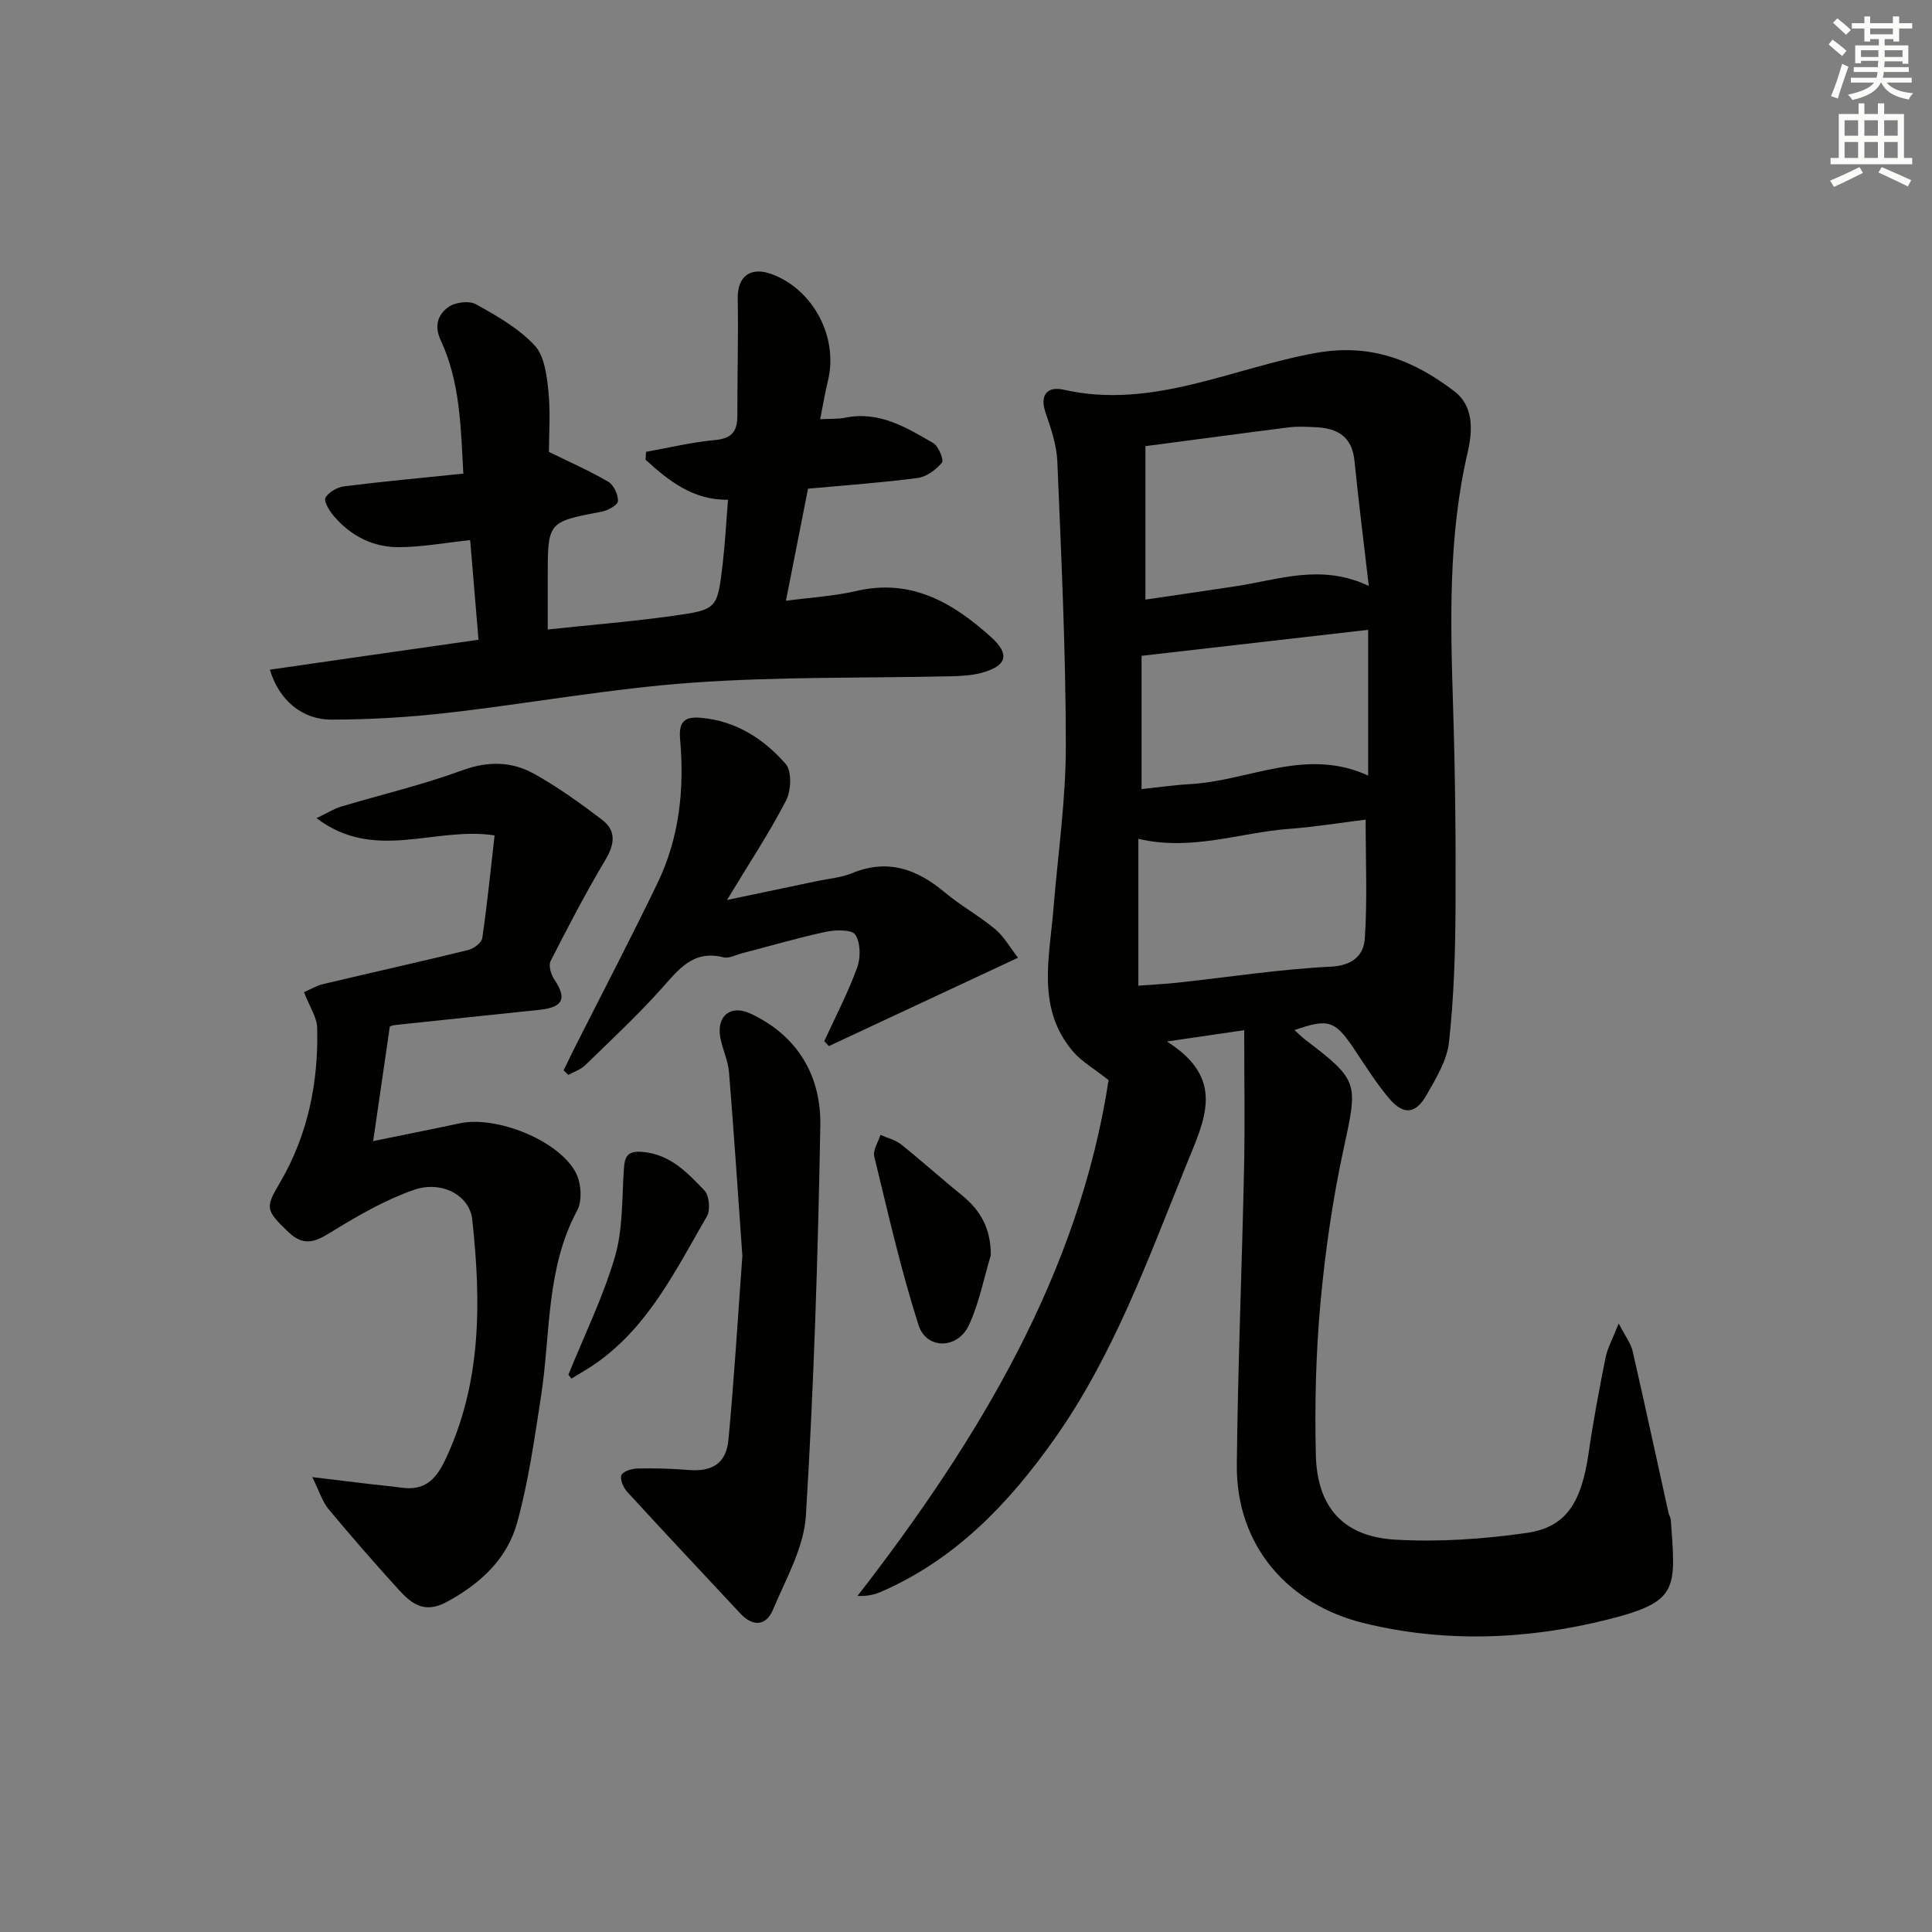 <svg enable-background="new 0 0 400 400" viewBox="0 0 400 400" xmlns="http://www.w3.org/2000/svg"><rect x="0" y="0" width="400" height="400" fill="#808080" stroke="none"/><g fill="#010100"><path d="m268.01 213.27c.81.73 1.5 1.43 2.27 2.02 11.1 8.45 10.87 8.88 7.9 22.57-2.28 10.52-3.82 21.26-4.8 31.98-.95 10.41-1.19 20.93-.95 31.39.25 10.83 5.7 16.92 16.45 17.54 9.01.52 18.22-.11 27.18-1.39 8.21-1.17 11.36-6.26 12.86-16.63.95-6.57 2.18-13.1 3.48-19.61.4-2 1.45-3.88 2.73-7.13 1.4 2.71 2.52 4.12 2.88 5.7 2.56 11.16 4.97 22.35 7.44 33.53.11.48.43.93.47 1.41 1.06 14.4 1.63 16.93-12.8 20.59-16.76 4.26-34.08 4.94-50.9.77-15.29-3.79-26.33-15.73-26.15-32.82.21-20.45 1.07-40.9 1.5-61.35.19-9.24.03-18.49.03-28.55-5.78.84-10.04 1.47-16 2.34 12.25 7.76 7.85 16.11 4.04 25.49-7.94 19.56-15.05 39.44-27.38 56.87-9.45 13.36-20.5 24.89-35.83 31.57-1.4.61-2.93.94-4.89.86 25.23-32.55 45.9-67 51.98-106.79-3.17-2.51-5.63-3.89-7.35-5.91-7.63-8.94-4.88-19.42-4.06-29.6.91-11.25 2.57-22.51 2.56-33.76-.01-19.61-.95-39.22-1.76-58.82-.14-3.4-1.32-6.83-2.44-10.1-1.3-3.83.52-5.49 3.73-4.76 18.43 4.18 35.01-4.55 52.32-7.62 11.43-2.03 20.25 1.6 28.6 7.96 3.94 3 3.82 7.99 2.77 12.51-4.05 17.35-3.61 34.93-3.05 52.55.44 13.98.59 27.98.51 41.97-.05 9.25-.34 18.54-1.35 27.72-.41 3.77-2.68 7.47-4.62 10.9-2.28 4.03-4.84 4.26-7.82.7-2.77-3.3-5.06-7.01-7.48-10.6-3.74-5.47-5.15-5.93-12.07-3.5zm-30.86-120.9v31.77c6.23-.92 12.61-1.83 18.97-2.81 8.77-1.35 17.47-4.66 27.27-.02-1.06-9.19-2.12-17.54-2.96-25.92-.5-5-3.53-6.75-8.01-6.94-1.83-.08-3.69-.2-5.49.02-9.7 1.22-19.39 2.54-29.78 3.9zm-1.46 111.7c2.7-.2 5.47-.33 8.22-.63 10.53-1.14 21.03-2.78 31.59-3.3 4.59-.22 6.84-2.4 7.07-5.82.54-8.03.17-16.11.17-24.62-5.68.7-10.76 1.53-15.86 1.91-10.19.76-20.15 4.66-31.19 2.06zm.66-40.7c3.57-.37 6.82-.85 10.09-1.03 12.18-.68 23.91-7.69 36.82-1.77 0-10.46 0-20.15 0-30.17-15.85 1.82-31.36 3.59-46.91 5.38z"/><path d="m99.07 132.45c-.6-7.17-1.18-14.01-1.73-20.63-5.3.57-10 1.44-14.71 1.47-5.38.03-10.02-2.32-13.53-6.47-.9-1.06-2.11-3-1.71-3.76.62-1.17 2.44-2.19 3.86-2.37 8.05-1.01 16.14-1.75 24.68-2.63-.54-9.68-.66-18.99-4.68-27.59-1.44-3.08-.52-5.38 1.57-6.89 1.39-1 4.29-1.38 5.71-.59 4.32 2.39 8.82 4.96 12.14 8.5 2.04 2.18 2.53 6.2 2.87 9.49.46 4.42.11 8.93.11 12.58 4.45 2.19 8.52 3.96 12.3 6.19 1.13.67 2.04 2.66 1.99 4.01-.03.78-2.07 1.93-3.35 2.17-11.18 2.13-11.19 2.09-11.19 13.56v10.84c9.03-.96 17.57-1.65 26.04-2.84 9.06-1.27 9.09-1.47 10.18-10.7.5-4.27.72-8.56 1.11-13.32-7.3.1-12.28-3.95-17.08-8.29.04-.54.07-1.09.11-1.63 4.75-.85 9.47-2.01 14.26-2.44 3.46-.31 4.64-1.79 4.64-5-.01-8.12.22-16.24.08-24.35-.08-4.53 2.64-6.64 7.07-4.99 8.63 3.21 13.81 13.14 11.6 22.08-.59 2.39-.98 4.83-1.6 7.94 2.08-.11 3.7-.01 5.24-.32 6.99-1.41 12.59 2.03 18.16 5.26 1.1.64 2.26 3.51 1.81 4.05-1.22 1.47-3.18 2.93-5.02 3.18-7.39.98-14.84 1.49-22.71 2.22-1.48 7.54-2.94 14.96-4.57 23.21 5.24-.71 10-.97 14.57-2.03 11.42-2.67 20.09 2.48 27.95 9.59 4.02 3.63 3.11 6.04-2.25 7.41-1.9.48-3.92.6-5.88.65-17.97.41-35.99.06-53.89 1.34-16.87 1.21-33.6 4.3-50.43 6.22-8.01.92-16.11 1.41-24.17 1.42-6.13.01-10.88-4.09-12.75-10.34 14.16-2.05 28.21-4.06 43.2-6.2z"/><path d="m62.94 205.41c1.35-.58 2.59-1.34 3.94-1.66 10.01-2.38 20.06-4.61 30.06-7.06 1.14-.28 2.77-1.5 2.91-2.47 1.02-6.99 1.72-14.02 2.55-21.26-12.41-1.92-24.77 5.6-36.87-3.57 2.52-1.21 3.71-1.98 5.01-2.37 8.41-2.51 17-4.54 25.22-7.55 5.34-1.95 10.23-1.82 14.86.76 4.91 2.74 9.53 6.07 14.02 9.48 3.02 2.29 2.62 5.1.68 8.35-4.06 6.81-7.73 13.86-11.33 20.93-.46.91.07 2.73.74 3.73 2.7 4.04 1.89 5.84-3.1 6.36-9.92 1.04-19.83 2.07-29.74 3.13-.64.07-1.26.33-1.18.31-1.15 7.89-2.23 15.33-3.45 23.73 6.42-1.31 12.18-2.45 17.92-3.68 7.47-1.6 20.24 3.37 23.96 10.07 1.18 2.13 1.47 5.91.36 7.97-6.49 12.09-5.49 25.48-7.47 38.36-1.36 8.82-2.6 17.73-4.97 26.31-2.05 7.45-7.52 12.53-14.46 16.33-4.83 2.65-7.5.34-10.23-2.67-4.9-5.4-9.69-10.89-14.35-16.49-1.26-1.52-1.86-3.59-3.37-6.63 4.95.6 8.48 1.04 12 1.45 2.14.25 4.3.43 6.44.73 4.68.66 7.05-1.46 9.08-5.73 7.61-16.04 7.44-32.83 5.6-49.81-.54-4.95-6.31-8.14-12.14-6.09-5.69 2-11.08 5.06-16.25 8.22-3.37 2.06-6.02 3.98-9.63.53-4.86-4.64-4.83-5.09-1.78-10.28 5.77-9.85 7.98-20.72 7.7-32.04-.06-2.18-1.55-4.31-2.73-7.39z"/><path d="m153.7 260.03c-.92-12.91-1.74-25.5-2.77-38.08-.2-2.44-1.39-4.78-1.81-7.22-.77-4.43 2.17-6.78 6.25-4.88 9.81 4.57 14.65 12.92 14.47 23.22-.49 26.92-1.34 53.86-2.99 80.73-.41 6.62-4.15 13.12-6.82 19.49-1.4 3.34-4.13 3.57-6.72.8-7.84-8.39-15.7-16.76-23.46-25.22-.79-.87-1.54-2.6-1.19-3.46.34-.81 2.16-1.35 3.35-1.37 3.48-.08 6.99.01 10.46.3 4.94.41 7.89-1.31 8.35-6.26 1.19-12.73 1.96-25.5 2.88-38.05z"/><path d="m170.66 215.56c2.31-5.05 4.9-10.01 6.8-15.21.75-2.05.72-5.15-.38-6.84-.71-1.09-4.12-1.01-6.13-.58-5.83 1.25-11.56 2.94-17.33 4.44-1.28.33-2.69 1.12-3.83.83-6.29-1.6-9.29 2.53-12.84 6.49-4.97 5.55-10.45 10.65-15.8 15.86-.93.9-2.31 1.35-3.49 2-.32-.32-.65-.63-.97-.95.75-1.53 1.48-3.07 2.24-4.58 5.76-11.41 11.68-22.74 17.23-34.25 4.51-9.35 5.56-19.45 4.65-29.67-.35-3.88 1.09-4.77 4.37-4.48 7.2.64 12.95 4.36 17.48 9.53 1.3 1.48 1.16 5.52.1 7.56-3.49 6.75-7.71 13.12-12.24 20.62 6.83-1.43 12.73-2.66 18.63-3.91 2.43-.51 5-.71 7.26-1.64 7.37-3.04 13.41-.86 19.16 3.95 3.3 2.76 7.14 4.88 10.46 7.63 1.81 1.5 3.02 3.72 4.74 5.93-13.55 6.33-26.35 12.31-39.16 18.29-.3-.34-.63-.68-.95-1.02z"/><path d="m205.13 259.9c-1.47 4.85-2.41 9.94-4.54 14.48-2.33 4.98-8.78 5.07-10.41-.02-3.67-11.44-6.32-23.21-9.17-34.91-.32-1.31.81-2.98 1.27-4.48 1.44.64 3.09 1.01 4.27 1.96 4.28 3.41 8.34 7.09 12.6 10.53 3.92 3.18 6.02 7 5.98 12.44z"/><path d="m117.68 284.61c3.28-8.1 7.17-16.02 9.62-24.36 1.67-5.68 1.46-11.94 1.85-17.96.18-2.76.59-4.11 4-3.79 5.72.54 9.18 4.34 12.68 7.95 1.02 1.05 1.29 4.08.52 5.39-6.39 11.01-12 22.67-22.84 30.33-1.67 1.18-3.47 2.18-5.21 3.26-.2-.27-.41-.54-.62-.82z"/></g><path d="m378.6 9.2.8-1c.9.7 1.9 1.4 2.9 2.3l-.9 1.1c-1.1-.9-2-1.7-2.8-2.4zm.5 10.7c.9-2.1 1.6-4.3 2.3-6.7.4.2.8.4 1.3.6-.7 2.1-1.5 4.2-2.2 6.6zm.4-15.2.9-.9c1 .8 2 1.6 2.8 2.4l-1 1c-1-.9-1.9-1.8-2.7-2.5zm12.5-1.3h1.2v1.4h2.7v1.1h-2.7v2.7h-1.2v-.5h-1.8v1.3h4.9v3.8h-1.2v-.5h-3.7c0 .4-.1.9-.1 1.2h5.1v1h-5.2c0 .5-.1.9-.2 1.2h6v1h-5.2c1.1 1.3 2.9 2 5.5 2.2-.4.4-.7.8-.9 1.3-2.9-.5-4.8-1.6-5.7-3.5h-.1c-.8 1.7-2.7 2.9-5.9 3.6-.2-.4-.6-.8-.9-1.1 2.8-.6 4.6-1.4 5.4-2.5h-4.8v-1h5.3c.1-.3.2-.7.2-1.2h-4.9v-1h5c0-.4 0-.8.1-1.3h-3.6v.5h-1.2v-3.7h4.9v-1.3h-1.8v.5h-1.2v-2.7h-2.6v-1.1h2.6v-1.4h1.2v1.4h4.7v-1.4zm-6.7 8.4h3.6c0-.4 0-.9 0-1.4h-3.6zm1.9-4.7h4.7v-1.2h-4.7zm6.7 3.3h-3.7v1.4h3.7z" fill="#fbfcfa"/><path d="m384.7 21.4h1.3v2.2h2.8v-2.2h1.3v2.2h4.1v9.1h1.7v1.3h-16.9v-1.3h1.7v-9.1h4.1v-2.2zm.3 13.2.7 1.2c-1.8.9-3.8 1.9-6 2.9-.2-.4-.5-.8-.8-1.3 2.4-1 4.4-2 6.1-2.8zm-3.1-6.5h2.8v-3.2h-2.8zm0 4.6h2.8v-3.3h-2.8zm4.1-4.6h2.8v-3.2h-2.8zm0 4.6h2.8v-3.3h-2.8v3.2zm3.6 1.9c2.1.9 4.1 1.8 6.1 2.7l-.7 1.3c-2.2-1.1-4.2-2-6.1-2.9zm3.3-9.7h-2.8v3.2h2.8zm-2.8 7.8h2.8v-3.3h-2.8z" fill="#fbfcfa"/></svg>